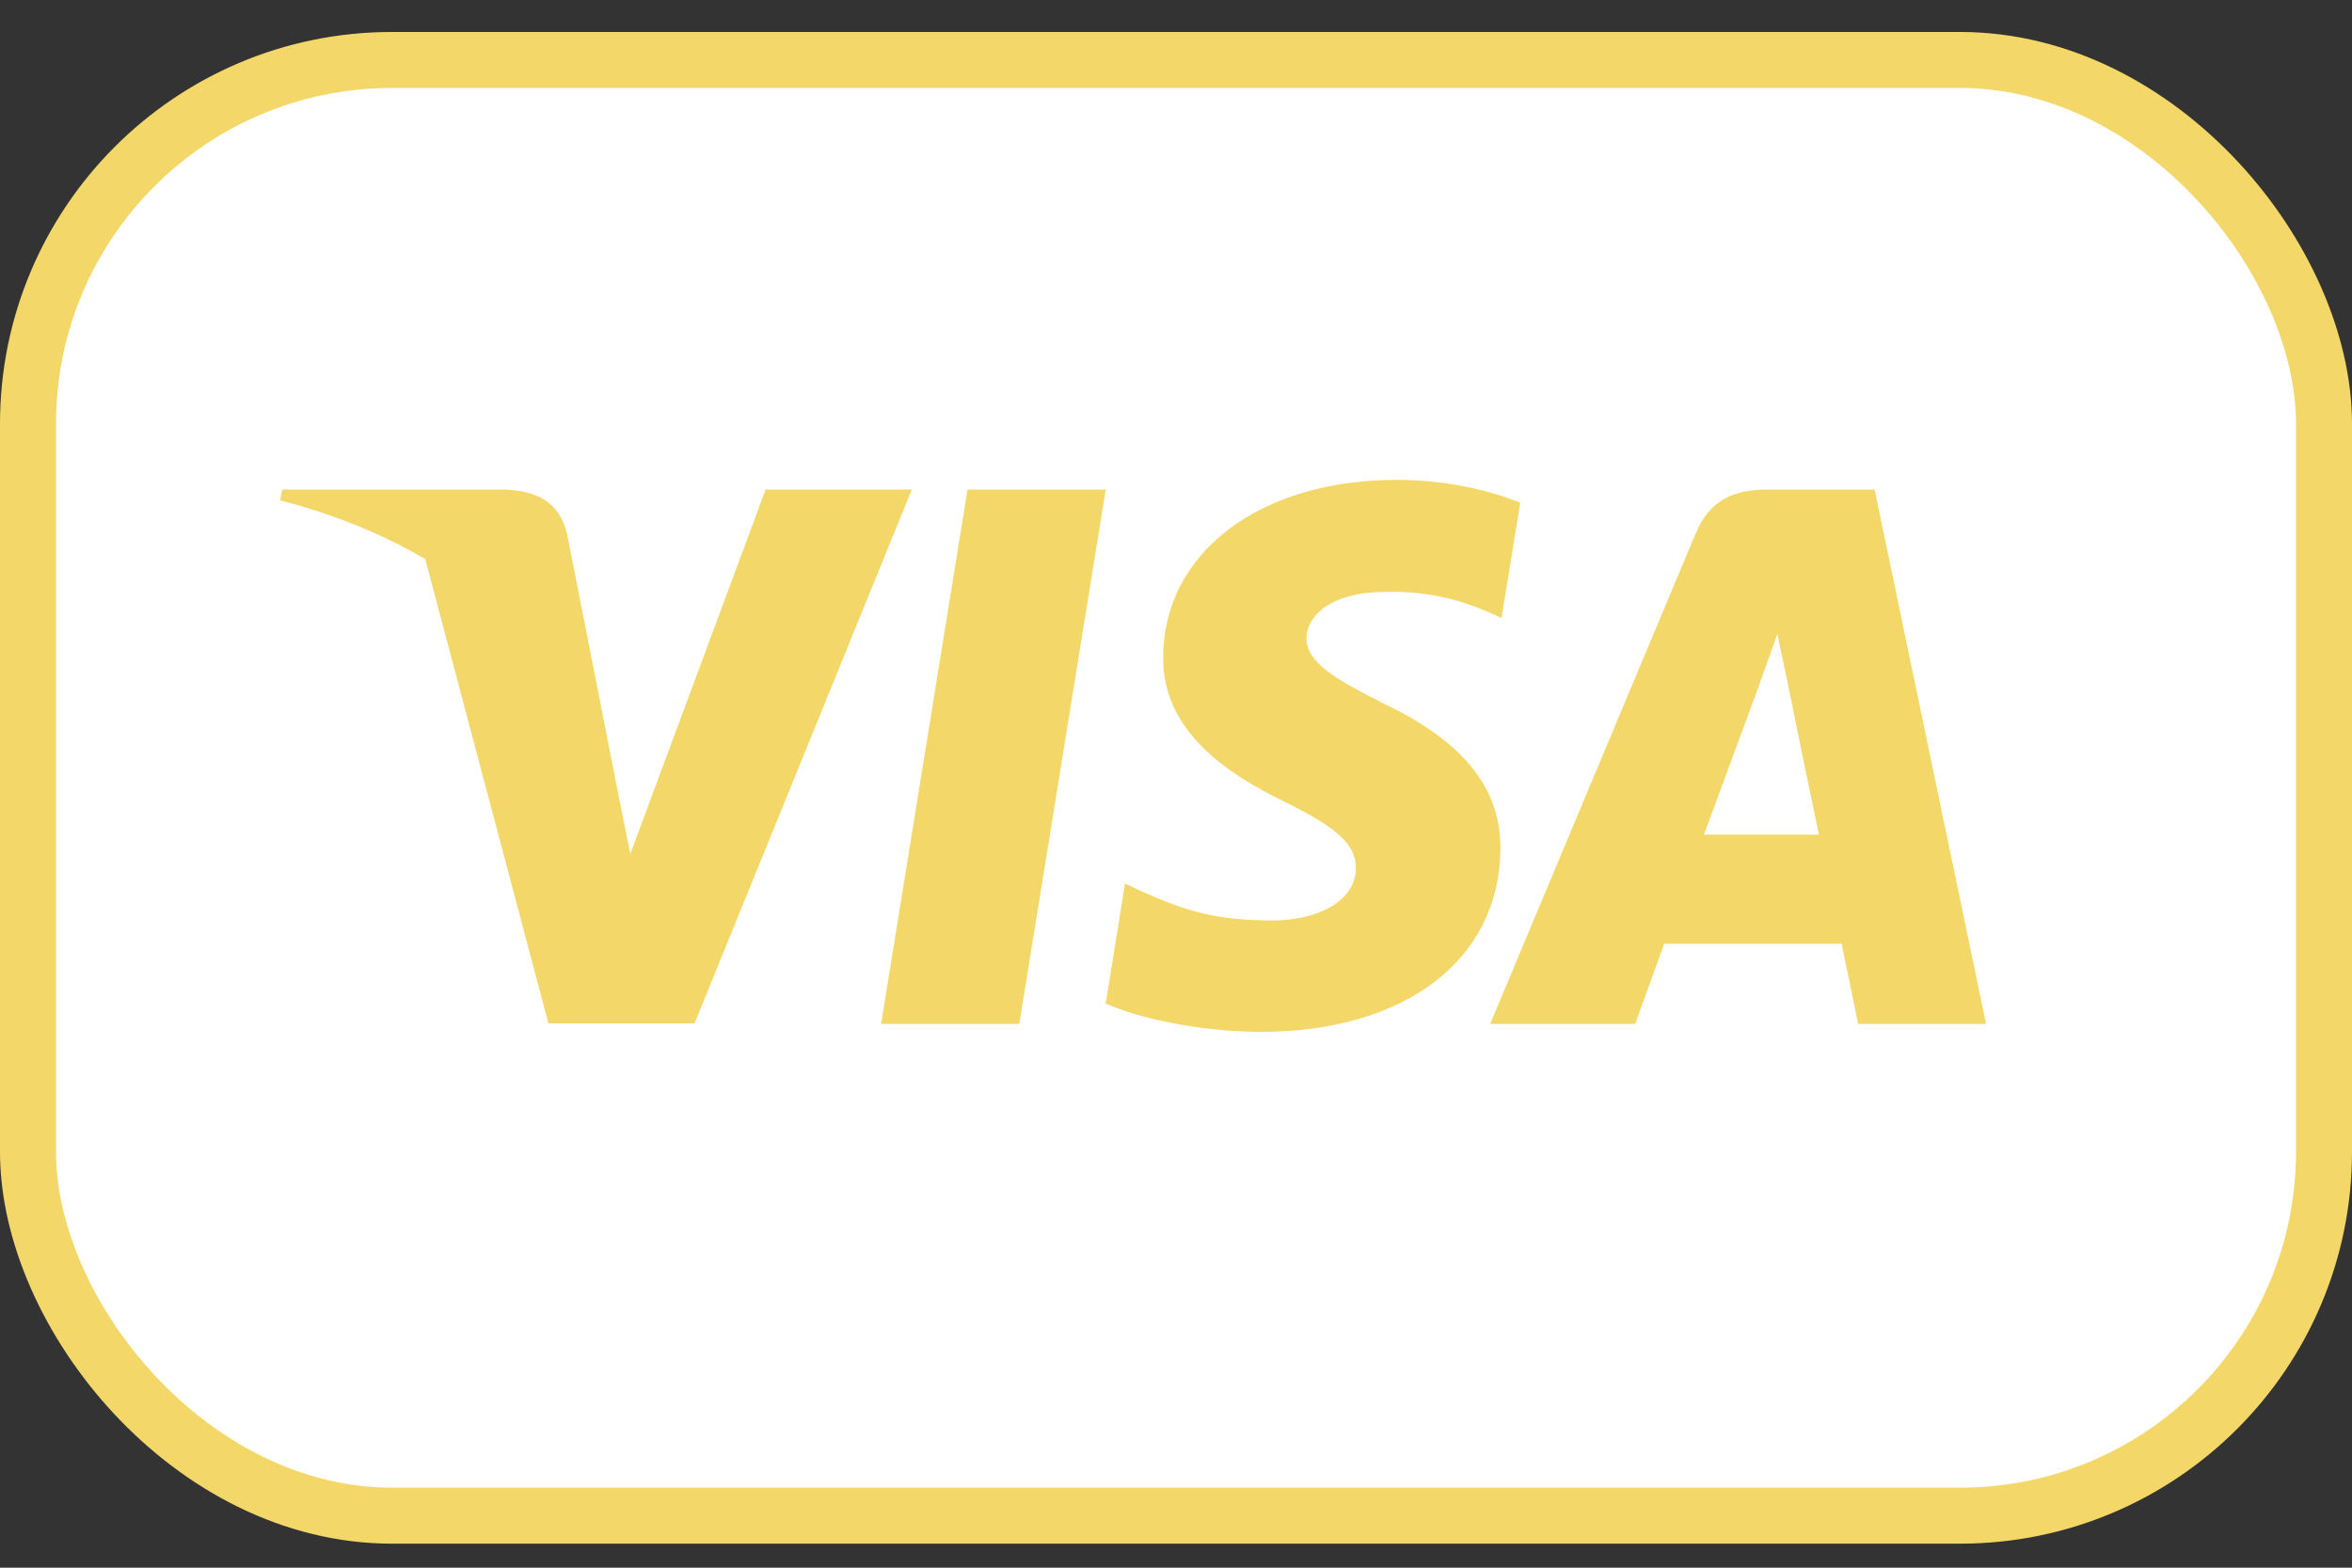 <svg width="42" height="28" viewBox="0 0 42 28" fill="none" xmlns="http://www.w3.org/2000/svg">
<rect x="0" y="0" width="42" height="28" fill="#333333" stroke="none"/>
<rect x="0.5" y="1.071" width="41" height="26" rx="6.5" fill="white" stroke="#F3D869"/>
<path d="M18.202 18.288H15.734L17.277 8.744H19.745L18.202 18.288Z" fill="#F3D869"/>
<path d="M27.148 8.977C26.661 8.784 25.889 8.571 24.935 8.571C22.497 8.571 20.781 9.87 20.771 11.729C20.75 13.099 22 13.861 22.934 14.318C23.889 14.785 24.213 15.09 24.213 15.506C24.203 16.146 23.442 16.44 22.731 16.44C21.746 16.44 21.218 16.288 20.415 15.933L20.09 15.78L19.745 17.923C20.324 18.186 21.39 18.42 22.497 18.431C25.087 18.431 26.773 17.151 26.793 15.171C26.803 14.085 26.143 13.252 24.721 12.572C23.858 12.135 23.329 11.841 23.329 11.394C23.34 10.987 23.777 10.571 24.751 10.571C25.553 10.551 26.143 10.744 26.589 10.937L26.813 11.038L27.148 8.977Z" fill="#F3D869"/>
<path d="M30.428 14.907C30.632 14.359 31.414 12.236 31.414 12.236C31.403 12.257 31.616 11.678 31.738 11.323L31.911 12.145C31.911 12.145 32.378 14.43 32.48 14.907C32.094 14.907 30.916 14.907 30.428 14.907ZM33.475 8.744H31.566C30.977 8.744 30.53 8.916 30.276 9.536L26.61 18.288H29.2C29.2 18.288 29.626 17.11 29.718 16.856C30.002 16.856 32.521 16.856 32.886 16.856C32.957 17.192 33.181 18.288 33.181 18.288H35.466L33.475 8.744Z" fill="#F3D869"/>
<path d="M13.672 8.744L11.255 15.252L10.991 13.932C10.544 12.409 9.143 10.754 7.579 9.931L9.793 18.278H12.403L16.282 8.744H13.672Z" fill="#F3D869"/>
<path d="M9.011 8.744H5.041L5 8.937C8.097 9.729 10.149 11.638 10.992 13.932L10.128 9.546C9.986 8.936 9.549 8.764 9.011 8.744Z" fill="#F3D869"/>
</svg>
